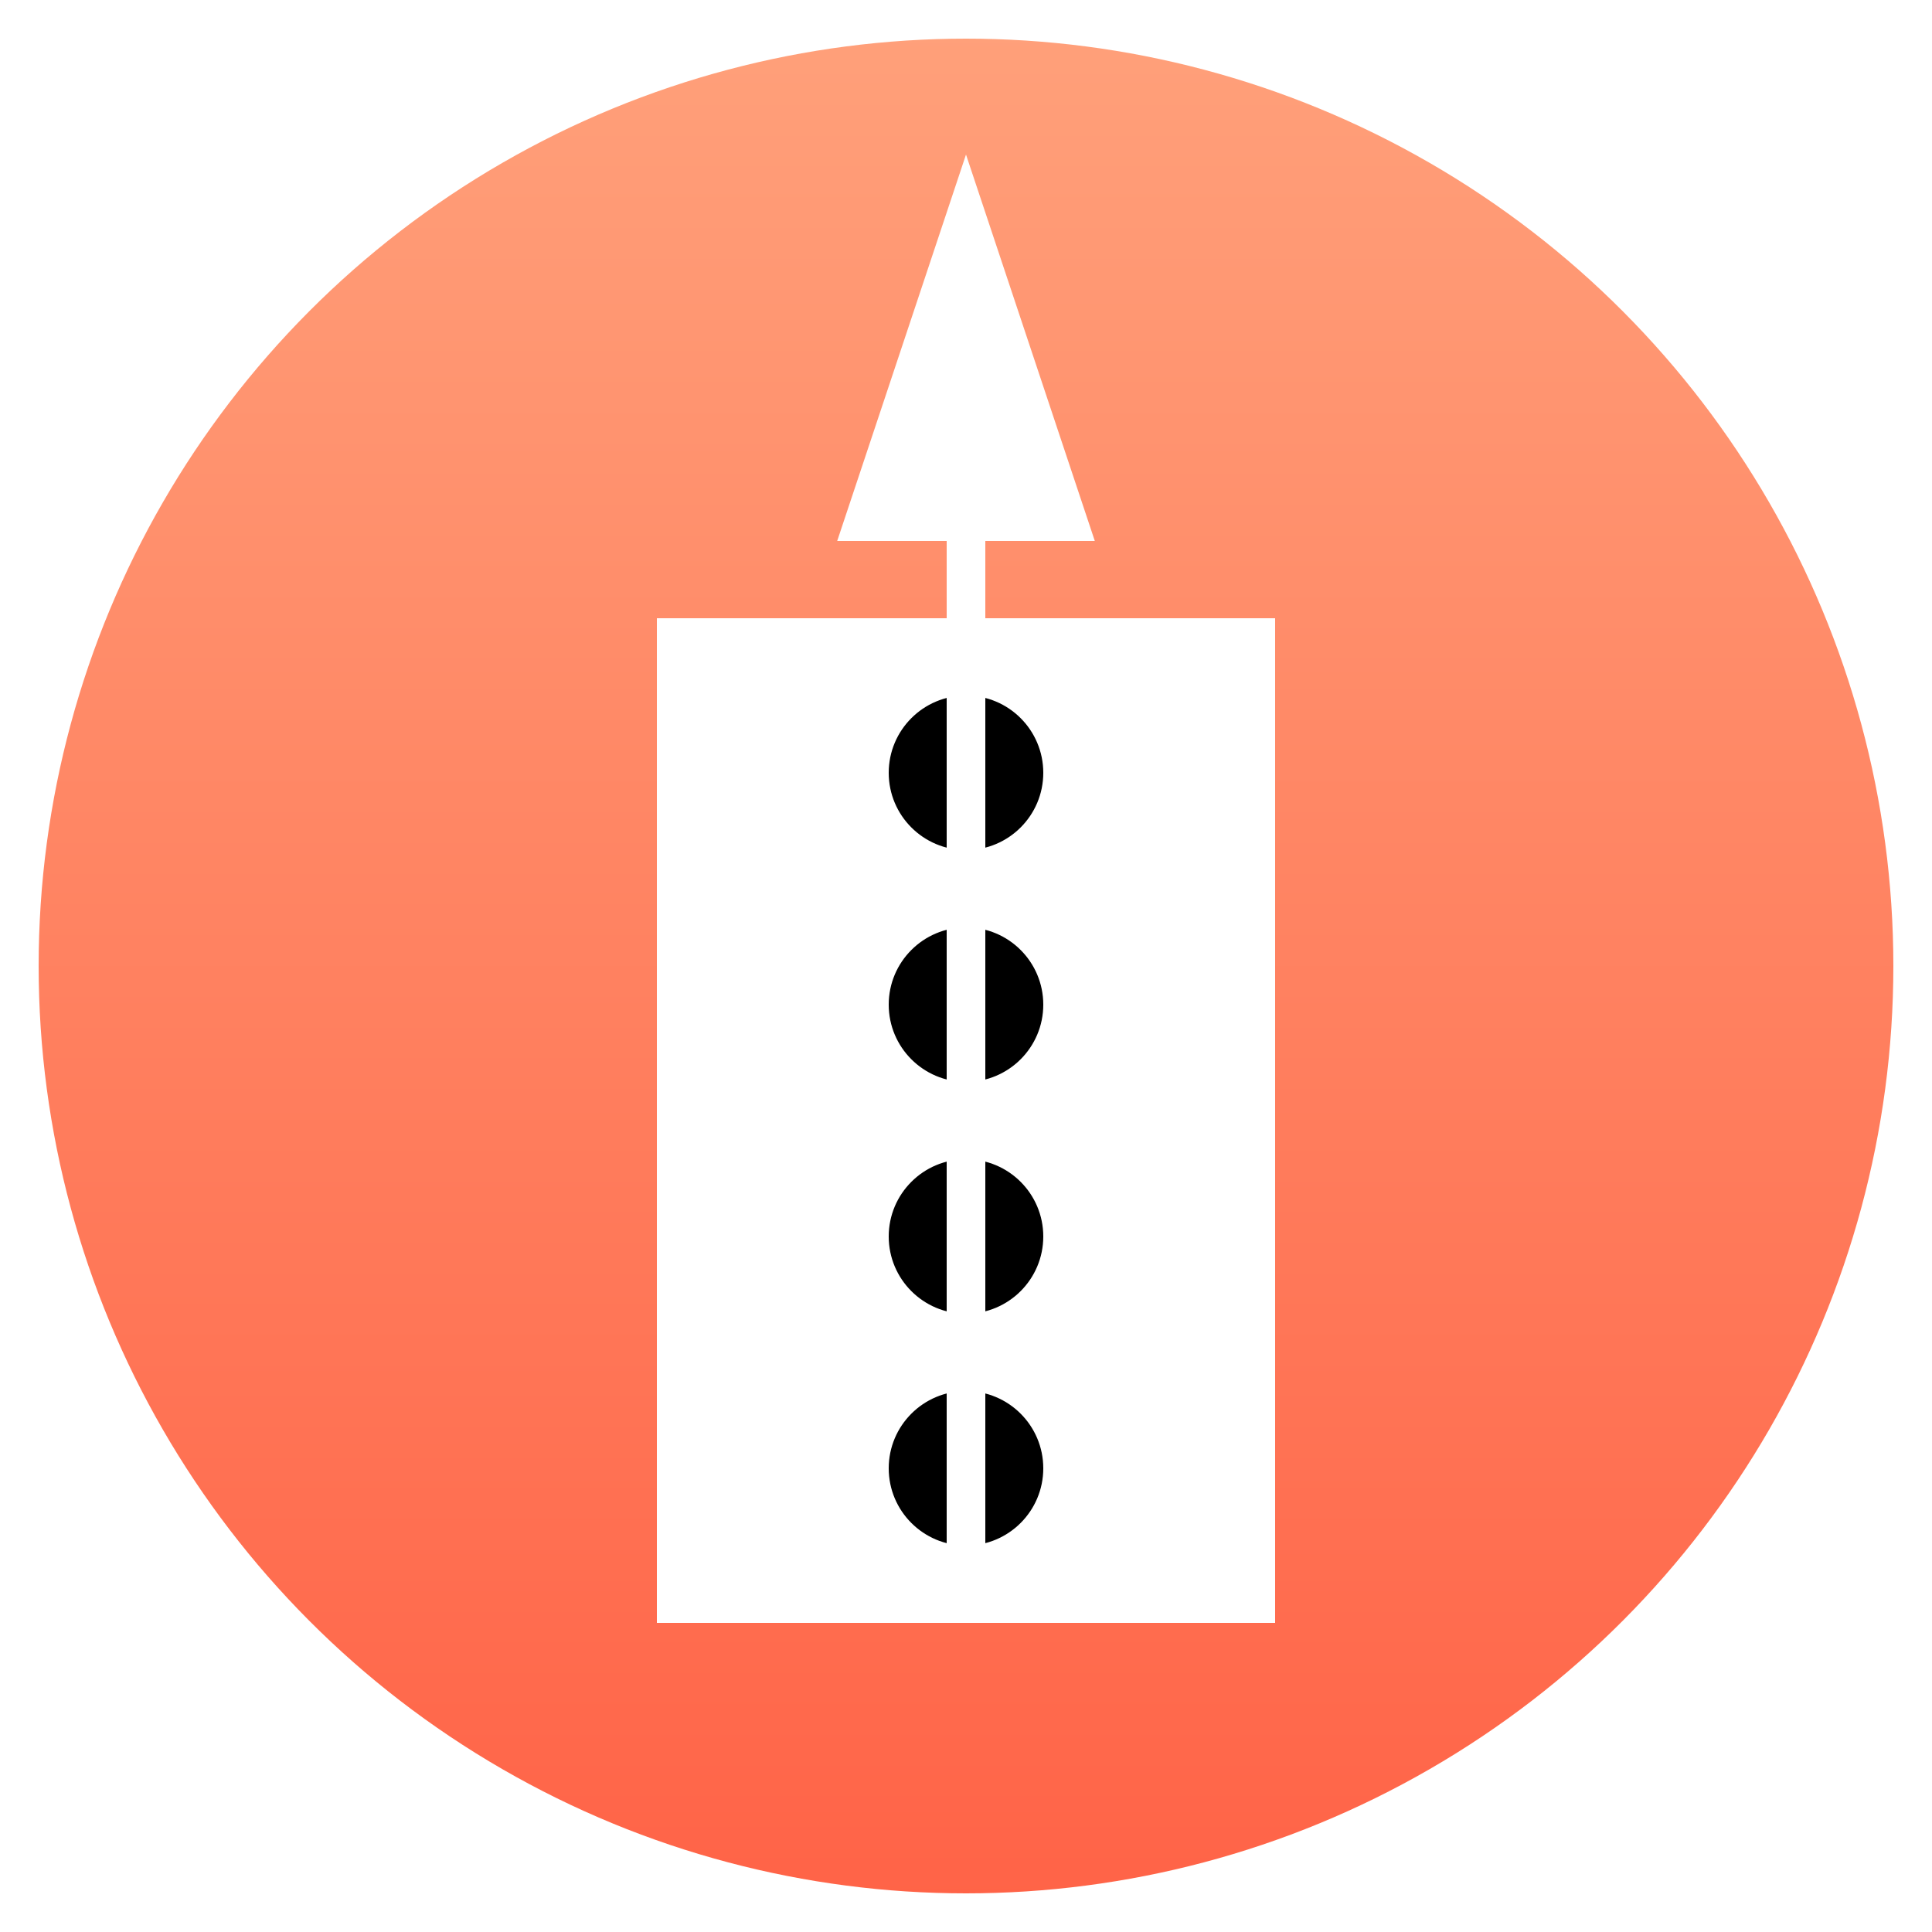 <svg width="250" height="250" xmlns="http://www.w3.org/2000/svg">
    <!-- Fond circulaire en dégradé orange -->
    <circle cx="125" cy="125" r="120" fill="url(#orangeGradient)" />

    <defs>
        <linearGradient id="orangeGradient" x1="100%" y1="100%">
            <stop stop-color="#FF6347" offset="0%"/>
            <stop stop-color="#FFA07A" offset="100%"/>
        </linearGradient>
    </defs>

    <!-- Ruban de film, simple représentation -->
    <rect x="85" y="80" width="80" height="130" fill="white" />
    <circle cx="125" cy="100" r="10" fill="black"/>
    <circle cx="125" cy="130" r="10" fill="black"/>
    <circle cx="125" cy="160" r="10" fill="black"/>
    <circle cx="125" cy="190" r="10" fill="black"/>

    <!-- Flèche montante -->
    <line x1="125" y1="210" x2="125" y2="70" stroke="white" stroke-width="5" marker-end="url(#arrowhead)" />
    <defs>
        <marker id="arrowhead" markerWidth="10" markerHeight="10" refX="0" refY="3" orient="auto" markerUnits="strokeWidth">
            <path d="M0,0 L0,6 L9,3 z" fill="white" />
        </marker>
    </defs>
</svg>
